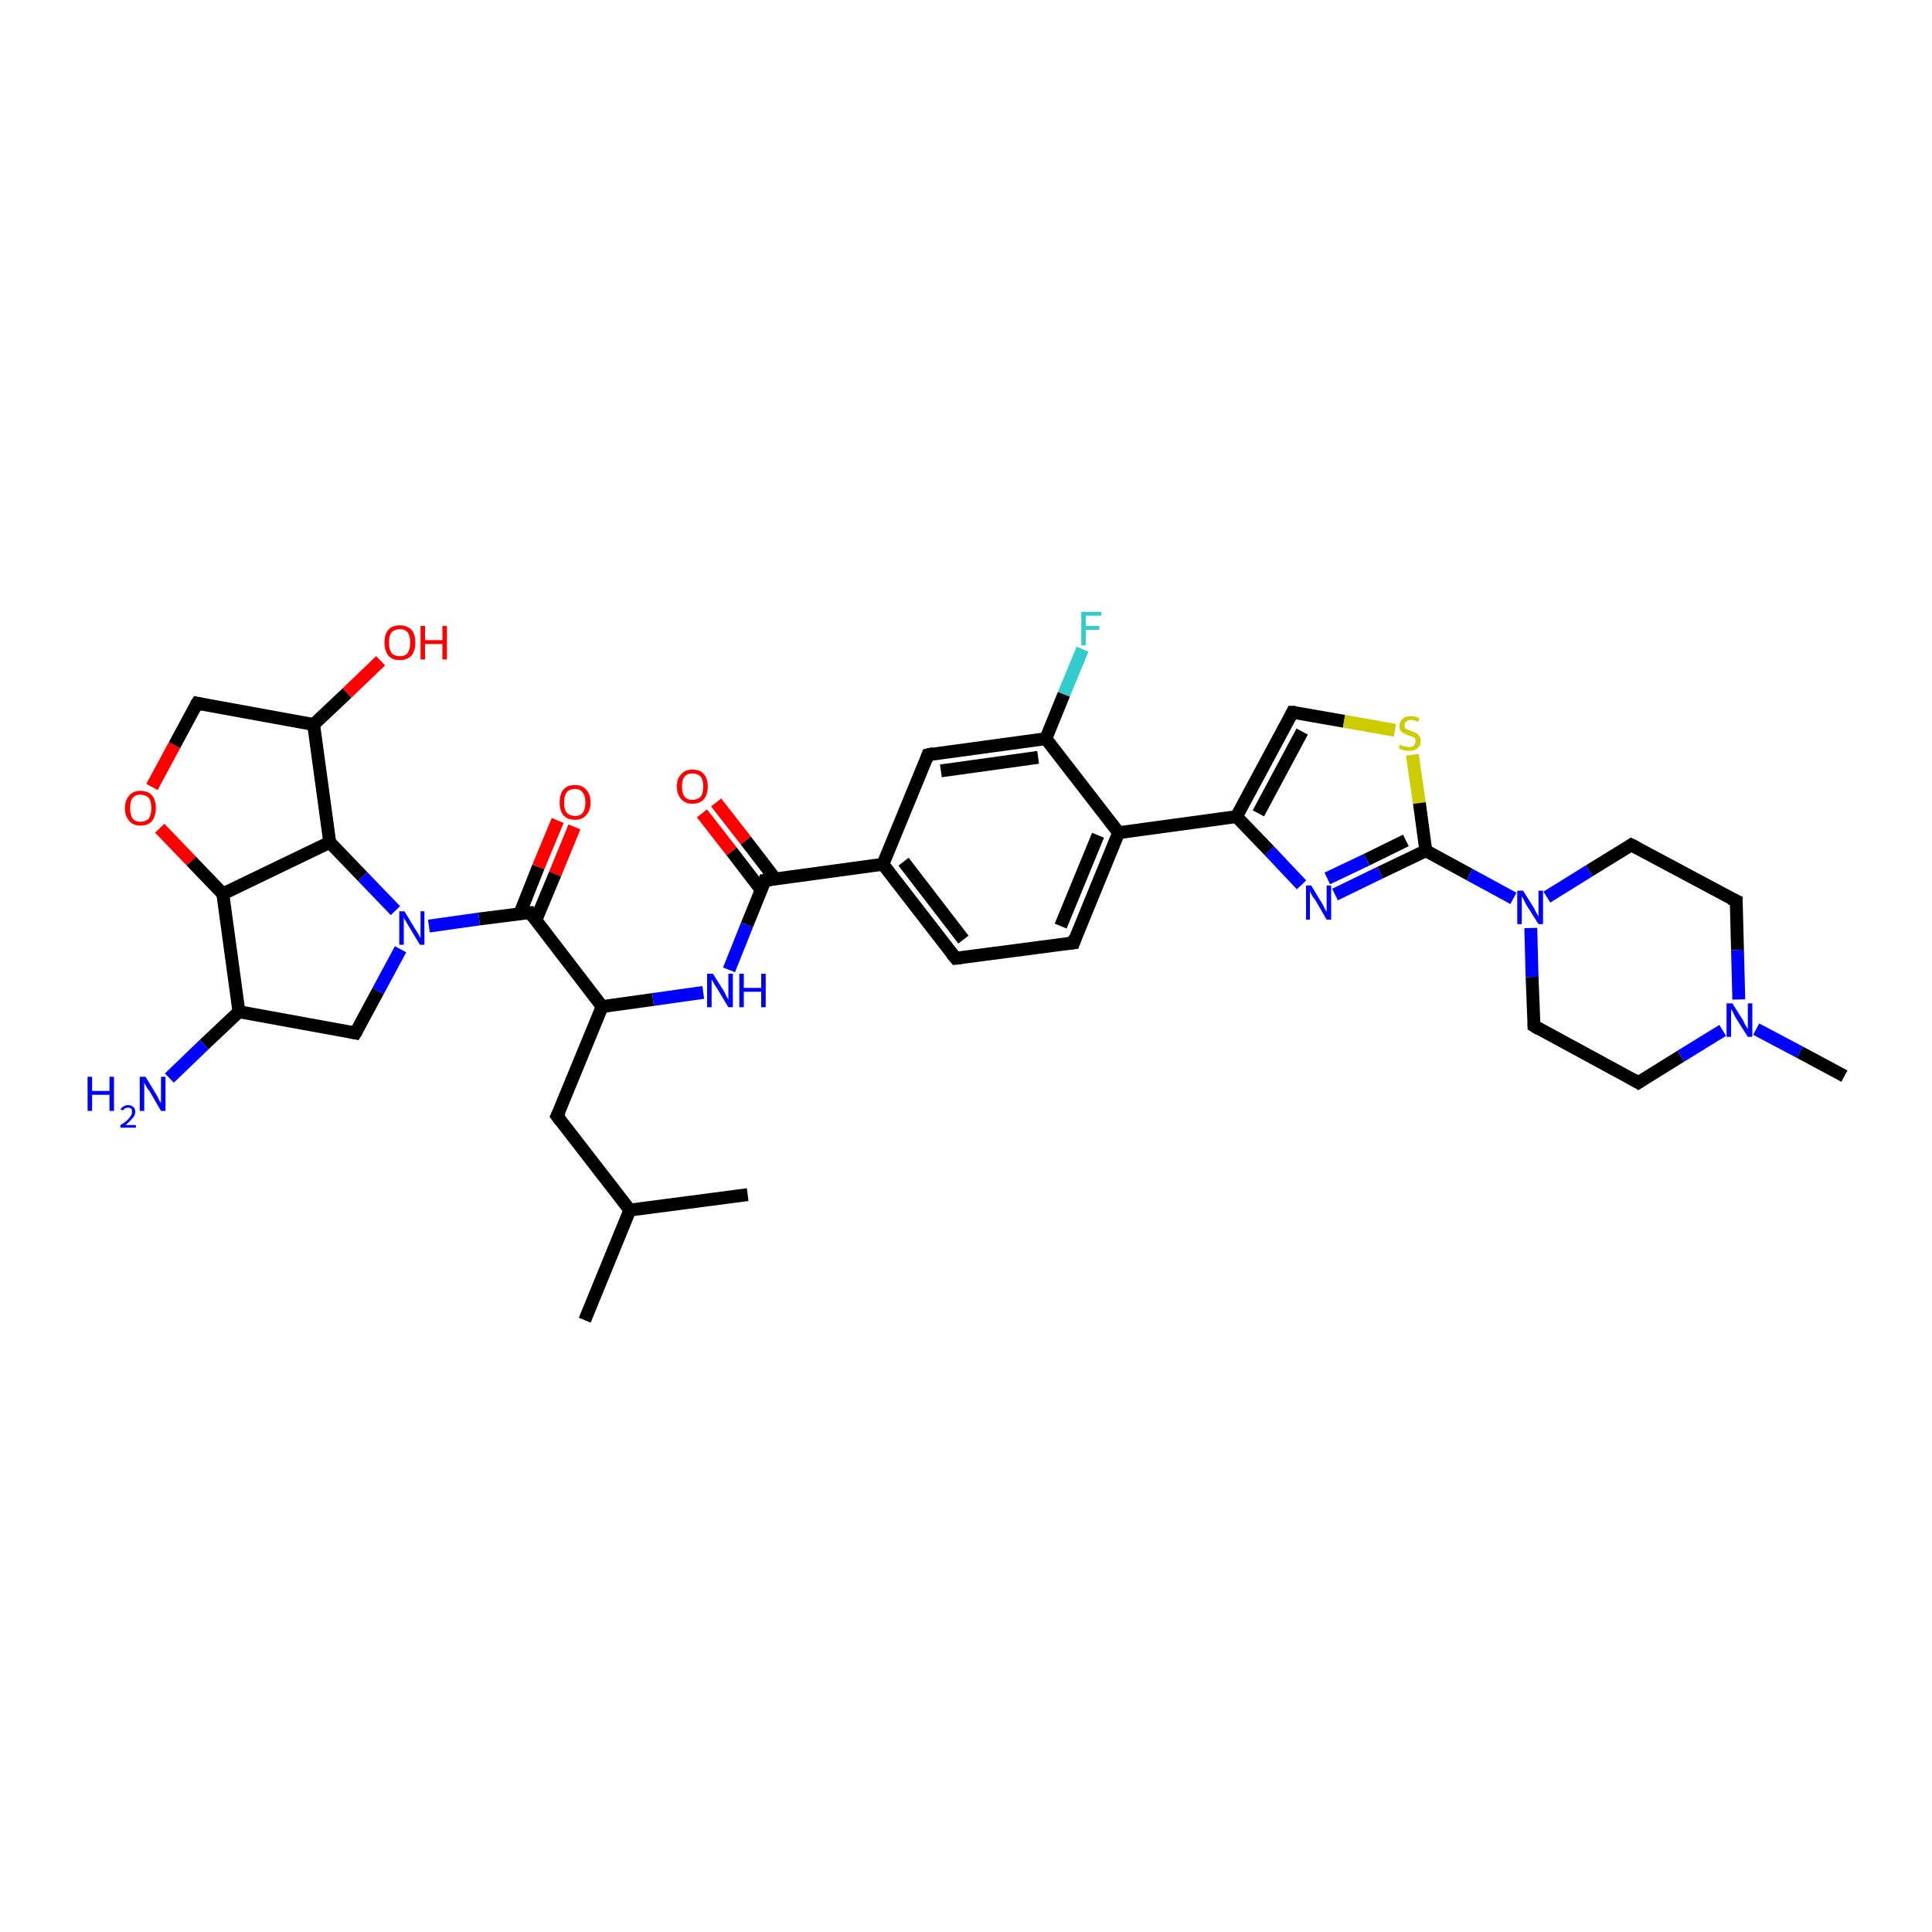 <?xml version='1.0' encoding='iso-8859-1'?>
<svg version='1.1' baseProfile='full'
              xmlns='http://www.w3.org/2000/svg'
                      xmlns:rdkit='http://www.rdkit.org/xml'
                      xmlns:xlink='http://www.w3.org/1999/xlink'
                  xml:space='preserve'
width='300px' height='300px' viewBox='0 0 300 300'>
<!-- END OF HEADER -->
<rect style='opacity:1.0;fill:#FFFFFF;stroke:none' width='300.0' height='300.0' x='0.0' y='0.0'> </rect>
<path class='bond-0 atom-0 atom-1' d='M 90.8,205.0 L 97.8,187.9' style='fill:none;fill-rule:evenodd;stroke:#000000;stroke-width:2.0px;stroke-linecap:butt;stroke-linejoin:miter;stroke-opacity:1' />
<path class='bond-1 atom-1 atom-2' d='M 97.8,187.9 L 116.1,185.5' style='fill:none;fill-rule:evenodd;stroke:#000000;stroke-width:2.0px;stroke-linecap:butt;stroke-linejoin:miter;stroke-opacity:1' />
<path class='bond-2 atom-1 atom-3' d='M 97.8,187.9 L 86.5,173.3' style='fill:none;fill-rule:evenodd;stroke:#000000;stroke-width:2.0px;stroke-linecap:butt;stroke-linejoin:miter;stroke-opacity:1' />
<path class='bond-3 atom-3 atom-4' d='M 86.5,173.3 L 93.5,156.3' style='fill:none;fill-rule:evenodd;stroke:#000000;stroke-width:2.0px;stroke-linecap:butt;stroke-linejoin:miter;stroke-opacity:1' />
<path class='bond-4 atom-4 atom-5' d='M 93.5,156.3 L 101.4,155.2' style='fill:none;fill-rule:evenodd;stroke:#000000;stroke-width:2.0px;stroke-linecap:butt;stroke-linejoin:miter;stroke-opacity:1' />
<path class='bond-4 atom-4 atom-5' d='M 101.4,155.2 L 109.2,154.1' style='fill:none;fill-rule:evenodd;stroke:#0000FF;stroke-width:2.0px;stroke-linecap:butt;stroke-linejoin:miter;stroke-opacity:1' />
<path class='bond-5 atom-5 atom-6' d='M 113.2,150.6 L 116.0,143.6' style='fill:none;fill-rule:evenodd;stroke:#0000FF;stroke-width:2.0px;stroke-linecap:butt;stroke-linejoin:miter;stroke-opacity:1' />
<path class='bond-5 atom-5 atom-6' d='M 116.0,143.6 L 118.8,136.7' style='fill:none;fill-rule:evenodd;stroke:#000000;stroke-width:2.0px;stroke-linecap:butt;stroke-linejoin:miter;stroke-opacity:1' />
<path class='bond-6 atom-6 atom-7' d='M 120.4,136.5 L 115.8,130.5' style='fill:none;fill-rule:evenodd;stroke:#000000;stroke-width:2.0px;stroke-linecap:butt;stroke-linejoin:miter;stroke-opacity:1' />
<path class='bond-6 atom-6 atom-7' d='M 115.8,130.5 L 111.2,124.6' style='fill:none;fill-rule:evenodd;stroke:#FF0000;stroke-width:2.0px;stroke-linecap:butt;stroke-linejoin:miter;stroke-opacity:1' />
<path class='bond-6 atom-6 atom-7' d='M 118.2,138.2 L 113.6,132.2' style='fill:none;fill-rule:evenodd;stroke:#000000;stroke-width:2.0px;stroke-linecap:butt;stroke-linejoin:miter;stroke-opacity:1' />
<path class='bond-6 atom-6 atom-7' d='M 113.6,132.2 L 109.0,126.3' style='fill:none;fill-rule:evenodd;stroke:#FF0000;stroke-width:2.0px;stroke-linecap:butt;stroke-linejoin:miter;stroke-opacity:1' />
<path class='bond-7 atom-6 atom-8' d='M 118.8,136.7 L 137.1,134.2' style='fill:none;fill-rule:evenodd;stroke:#000000;stroke-width:2.0px;stroke-linecap:butt;stroke-linejoin:miter;stroke-opacity:1' />
<path class='bond-8 atom-8 atom-9' d='M 137.1,134.2 L 148.4,148.8' style='fill:none;fill-rule:evenodd;stroke:#000000;stroke-width:2.0px;stroke-linecap:butt;stroke-linejoin:miter;stroke-opacity:1' />
<path class='bond-8 atom-8 atom-9' d='M 140.3,133.8 L 149.6,145.9' style='fill:none;fill-rule:evenodd;stroke:#000000;stroke-width:2.0px;stroke-linecap:butt;stroke-linejoin:miter;stroke-opacity:1' />
<path class='bond-9 atom-9 atom-10' d='M 148.4,148.8 L 166.7,146.4' style='fill:none;fill-rule:evenodd;stroke:#000000;stroke-width:2.0px;stroke-linecap:butt;stroke-linejoin:miter;stroke-opacity:1' />
<path class='bond-10 atom-10 atom-11' d='M 166.7,146.4 L 173.7,129.3' style='fill:none;fill-rule:evenodd;stroke:#000000;stroke-width:2.0px;stroke-linecap:butt;stroke-linejoin:miter;stroke-opacity:1' />
<path class='bond-10 atom-10 atom-11' d='M 164.7,143.8 L 170.5,129.7' style='fill:none;fill-rule:evenodd;stroke:#000000;stroke-width:2.0px;stroke-linecap:butt;stroke-linejoin:miter;stroke-opacity:1' />
<path class='bond-11 atom-11 atom-12' d='M 173.7,129.3 L 162.4,114.7' style='fill:none;fill-rule:evenodd;stroke:#000000;stroke-width:2.0px;stroke-linecap:butt;stroke-linejoin:miter;stroke-opacity:1' />
<path class='bond-12 atom-12 atom-13' d='M 162.4,114.7 L 165.2,107.8' style='fill:none;fill-rule:evenodd;stroke:#000000;stroke-width:2.0px;stroke-linecap:butt;stroke-linejoin:miter;stroke-opacity:1' />
<path class='bond-12 atom-12 atom-13' d='M 165.2,107.8 L 168.1,100.8' style='fill:none;fill-rule:evenodd;stroke:#33CCCC;stroke-width:2.0px;stroke-linecap:butt;stroke-linejoin:miter;stroke-opacity:1' />
<path class='bond-13 atom-12 atom-14' d='M 162.4,114.7 L 144.1,117.2' style='fill:none;fill-rule:evenodd;stroke:#000000;stroke-width:2.0px;stroke-linecap:butt;stroke-linejoin:miter;stroke-opacity:1' />
<path class='bond-13 atom-12 atom-14' d='M 161.2,117.6 L 146.1,119.7' style='fill:none;fill-rule:evenodd;stroke:#000000;stroke-width:2.0px;stroke-linecap:butt;stroke-linejoin:miter;stroke-opacity:1' />
<path class='bond-14 atom-11 atom-15' d='M 173.7,129.3 L 192.0,126.8' style='fill:none;fill-rule:evenodd;stroke:#000000;stroke-width:2.0px;stroke-linecap:butt;stroke-linejoin:miter;stroke-opacity:1' />
<path class='bond-15 atom-15 atom-16' d='M 192.0,126.8 L 200.7,110.6' style='fill:none;fill-rule:evenodd;stroke:#000000;stroke-width:2.0px;stroke-linecap:butt;stroke-linejoin:miter;stroke-opacity:1' />
<path class='bond-15 atom-15 atom-16' d='M 195.4,126.3 L 202.2,113.6' style='fill:none;fill-rule:evenodd;stroke:#000000;stroke-width:2.0px;stroke-linecap:butt;stroke-linejoin:miter;stroke-opacity:1' />
<path class='bond-16 atom-16 atom-17' d='M 200.7,110.6 L 208.7,112.0' style='fill:none;fill-rule:evenodd;stroke:#000000;stroke-width:2.0px;stroke-linecap:butt;stroke-linejoin:miter;stroke-opacity:1' />
<path class='bond-16 atom-16 atom-17' d='M 208.7,112.0 L 216.6,113.4' style='fill:none;fill-rule:evenodd;stroke:#CCCC00;stroke-width:2.0px;stroke-linecap:butt;stroke-linejoin:miter;stroke-opacity:1' />
<path class='bond-17 atom-17 atom-18' d='M 219.3,117.2 L 220.4,124.7' style='fill:none;fill-rule:evenodd;stroke:#CCCC00;stroke-width:2.0px;stroke-linecap:butt;stroke-linejoin:miter;stroke-opacity:1' />
<path class='bond-17 atom-17 atom-18' d='M 220.4,124.7 L 221.4,132.1' style='fill:none;fill-rule:evenodd;stroke:#000000;stroke-width:2.0px;stroke-linecap:butt;stroke-linejoin:miter;stroke-opacity:1' />
<path class='bond-18 atom-18 atom-19' d='M 221.4,132.1 L 214.3,135.5' style='fill:none;fill-rule:evenodd;stroke:#000000;stroke-width:2.0px;stroke-linecap:butt;stroke-linejoin:miter;stroke-opacity:1' />
<path class='bond-18 atom-18 atom-19' d='M 214.3,135.5 L 207.3,138.9' style='fill:none;fill-rule:evenodd;stroke:#0000FF;stroke-width:2.0px;stroke-linecap:butt;stroke-linejoin:miter;stroke-opacity:1' />
<path class='bond-18 atom-18 atom-19' d='M 218.3,130.5 L 212.2,133.5' style='fill:none;fill-rule:evenodd;stroke:#000000;stroke-width:2.0px;stroke-linecap:butt;stroke-linejoin:miter;stroke-opacity:1' />
<path class='bond-18 atom-18 atom-19' d='M 212.2,133.5 L 206.1,136.4' style='fill:none;fill-rule:evenodd;stroke:#0000FF;stroke-width:2.0px;stroke-linecap:butt;stroke-linejoin:miter;stroke-opacity:1' />
<path class='bond-19 atom-18 atom-20' d='M 221.4,132.1 L 228.2,135.8' style='fill:none;fill-rule:evenodd;stroke:#000000;stroke-width:2.0px;stroke-linecap:butt;stroke-linejoin:miter;stroke-opacity:1' />
<path class='bond-19 atom-18 atom-20' d='M 228.2,135.8 L 235.0,139.5' style='fill:none;fill-rule:evenodd;stroke:#0000FF;stroke-width:2.0px;stroke-linecap:butt;stroke-linejoin:miter;stroke-opacity:1' />
<path class='bond-20 atom-20 atom-21' d='M 237.7,144.1 L 237.9,151.7' style='fill:none;fill-rule:evenodd;stroke:#0000FF;stroke-width:2.0px;stroke-linecap:butt;stroke-linejoin:miter;stroke-opacity:1' />
<path class='bond-20 atom-20 atom-21' d='M 237.9,151.7 L 238.2,159.3' style='fill:none;fill-rule:evenodd;stroke:#000000;stroke-width:2.0px;stroke-linecap:butt;stroke-linejoin:miter;stroke-opacity:1' />
<path class='bond-21 atom-21 atom-22' d='M 238.2,159.3 L 254.4,168.1' style='fill:none;fill-rule:evenodd;stroke:#000000;stroke-width:2.0px;stroke-linecap:butt;stroke-linejoin:miter;stroke-opacity:1' />
<path class='bond-22 atom-22 atom-23' d='M 254.4,168.1 L 261.0,164.0' style='fill:none;fill-rule:evenodd;stroke:#000000;stroke-width:2.0px;stroke-linecap:butt;stroke-linejoin:miter;stroke-opacity:1' />
<path class='bond-22 atom-22 atom-23' d='M 261.0,164.0 L 267.5,160.0' style='fill:none;fill-rule:evenodd;stroke:#0000FF;stroke-width:2.0px;stroke-linecap:butt;stroke-linejoin:miter;stroke-opacity:1' />
<path class='bond-23 atom-23 atom-24' d='M 272.7,159.8 L 279.5,163.4' style='fill:none;fill-rule:evenodd;stroke:#0000FF;stroke-width:2.0px;stroke-linecap:butt;stroke-linejoin:miter;stroke-opacity:1' />
<path class='bond-23 atom-23 atom-24' d='M 279.5,163.4 L 286.4,167.1' style='fill:none;fill-rule:evenodd;stroke:#000000;stroke-width:2.0px;stroke-linecap:butt;stroke-linejoin:miter;stroke-opacity:1' />
<path class='bond-24 atom-23 atom-25' d='M 270.0,155.2 L 269.8,147.5' style='fill:none;fill-rule:evenodd;stroke:#0000FF;stroke-width:2.0px;stroke-linecap:butt;stroke-linejoin:miter;stroke-opacity:1' />
<path class='bond-24 atom-23 atom-25' d='M 269.8,147.5 L 269.6,139.9' style='fill:none;fill-rule:evenodd;stroke:#000000;stroke-width:2.0px;stroke-linecap:butt;stroke-linejoin:miter;stroke-opacity:1' />
<path class='bond-25 atom-25 atom-26' d='M 269.6,139.9 L 253.3,131.2' style='fill:none;fill-rule:evenodd;stroke:#000000;stroke-width:2.0px;stroke-linecap:butt;stroke-linejoin:miter;stroke-opacity:1' />
<path class='bond-26 atom-4 atom-27' d='M 93.5,156.3 L 82.3,141.7' style='fill:none;fill-rule:evenodd;stroke:#000000;stroke-width:2.0px;stroke-linecap:butt;stroke-linejoin:miter;stroke-opacity:1' />
<path class='bond-27 atom-27 atom-28' d='M 83.2,142.9 L 86.2,135.7' style='fill:none;fill-rule:evenodd;stroke:#000000;stroke-width:2.0px;stroke-linecap:butt;stroke-linejoin:miter;stroke-opacity:1' />
<path class='bond-27 atom-27 atom-28' d='M 86.2,135.7 L 89.2,128.4' style='fill:none;fill-rule:evenodd;stroke:#FF0000;stroke-width:2.0px;stroke-linecap:butt;stroke-linejoin:miter;stroke-opacity:1' />
<path class='bond-27 atom-27 atom-28' d='M 80.7,141.9 L 83.6,134.6' style='fill:none;fill-rule:evenodd;stroke:#000000;stroke-width:2.0px;stroke-linecap:butt;stroke-linejoin:miter;stroke-opacity:1' />
<path class='bond-27 atom-27 atom-28' d='M 83.6,134.6 L 86.6,127.4' style='fill:none;fill-rule:evenodd;stroke:#FF0000;stroke-width:2.0px;stroke-linecap:butt;stroke-linejoin:miter;stroke-opacity:1' />
<path class='bond-28 atom-27 atom-29' d='M 82.3,141.7 L 74.4,142.7' style='fill:none;fill-rule:evenodd;stroke:#000000;stroke-width:2.0px;stroke-linecap:butt;stroke-linejoin:miter;stroke-opacity:1' />
<path class='bond-28 atom-27 atom-29' d='M 74.4,142.7 L 66.6,143.8' style='fill:none;fill-rule:evenodd;stroke:#0000FF;stroke-width:2.0px;stroke-linecap:butt;stroke-linejoin:miter;stroke-opacity:1' />
<path class='bond-29 atom-29 atom-30' d='M 62.2,147.4 L 58.7,153.9' style='fill:none;fill-rule:evenodd;stroke:#0000FF;stroke-width:2.0px;stroke-linecap:butt;stroke-linejoin:miter;stroke-opacity:1' />
<path class='bond-29 atom-29 atom-30' d='M 58.7,153.9 L 55.2,160.4' style='fill:none;fill-rule:evenodd;stroke:#000000;stroke-width:2.0px;stroke-linecap:butt;stroke-linejoin:miter;stroke-opacity:1' />
<path class='bond-30 atom-30 atom-31' d='M 55.2,160.4 L 37.1,157.1' style='fill:none;fill-rule:evenodd;stroke:#000000;stroke-width:2.0px;stroke-linecap:butt;stroke-linejoin:miter;stroke-opacity:1' />
<path class='bond-31 atom-31 atom-32' d='M 37.1,157.1 L 31.7,162.2' style='fill:none;fill-rule:evenodd;stroke:#000000;stroke-width:2.0px;stroke-linecap:butt;stroke-linejoin:miter;stroke-opacity:1' />
<path class='bond-31 atom-31 atom-32' d='M 31.7,162.2 L 26.3,167.4' style='fill:none;fill-rule:evenodd;stroke:#0000FF;stroke-width:2.0px;stroke-linecap:butt;stroke-linejoin:miter;stroke-opacity:1' />
<path class='bond-32 atom-31 atom-33' d='M 37.1,157.1 L 34.6,138.8' style='fill:none;fill-rule:evenodd;stroke:#000000;stroke-width:2.0px;stroke-linecap:butt;stroke-linejoin:miter;stroke-opacity:1' />
<path class='bond-33 atom-33 atom-34' d='M 34.6,138.8 L 29.7,133.7' style='fill:none;fill-rule:evenodd;stroke:#000000;stroke-width:2.0px;stroke-linecap:butt;stroke-linejoin:miter;stroke-opacity:1' />
<path class='bond-33 atom-33 atom-34' d='M 29.7,133.7 L 24.8,128.6' style='fill:none;fill-rule:evenodd;stroke:#FF0000;stroke-width:2.0px;stroke-linecap:butt;stroke-linejoin:miter;stroke-opacity:1' />
<path class='bond-34 atom-34 atom-35' d='M 23.6,122.2 L 27.1,115.7' style='fill:none;fill-rule:evenodd;stroke:#FF0000;stroke-width:2.0px;stroke-linecap:butt;stroke-linejoin:miter;stroke-opacity:1' />
<path class='bond-34 atom-34 atom-35' d='M 27.1,115.7 L 30.6,109.2' style='fill:none;fill-rule:evenodd;stroke:#000000;stroke-width:2.0px;stroke-linecap:butt;stroke-linejoin:miter;stroke-opacity:1' />
<path class='bond-35 atom-35 atom-36' d='M 30.6,109.2 L 48.7,112.5' style='fill:none;fill-rule:evenodd;stroke:#000000;stroke-width:2.0px;stroke-linecap:butt;stroke-linejoin:miter;stroke-opacity:1' />
<path class='bond-36 atom-36 atom-37' d='M 48.7,112.5 L 53.9,107.6' style='fill:none;fill-rule:evenodd;stroke:#000000;stroke-width:2.0px;stroke-linecap:butt;stroke-linejoin:miter;stroke-opacity:1' />
<path class='bond-36 atom-36 atom-37' d='M 53.9,107.6 L 59.1,102.6' style='fill:none;fill-rule:evenodd;stroke:#FF0000;stroke-width:2.0px;stroke-linecap:butt;stroke-linejoin:miter;stroke-opacity:1' />
<path class='bond-37 atom-36 atom-38' d='M 48.7,112.5 L 51.2,130.8' style='fill:none;fill-rule:evenodd;stroke:#000000;stroke-width:2.0px;stroke-linecap:butt;stroke-linejoin:miter;stroke-opacity:1' />
<path class='bond-38 atom-14 atom-8' d='M 144.1,117.2 L 137.1,134.2' style='fill:none;fill-rule:evenodd;stroke:#000000;stroke-width:2.0px;stroke-linecap:butt;stroke-linejoin:miter;stroke-opacity:1' />
<path class='bond-39 atom-19 atom-15' d='M 202.1,137.4 L 197.1,132.1' style='fill:none;fill-rule:evenodd;stroke:#0000FF;stroke-width:2.0px;stroke-linecap:butt;stroke-linejoin:miter;stroke-opacity:1' />
<path class='bond-39 atom-19 atom-15' d='M 197.1,132.1 L 192.0,126.8' style='fill:none;fill-rule:evenodd;stroke:#000000;stroke-width:2.0px;stroke-linecap:butt;stroke-linejoin:miter;stroke-opacity:1' />
<path class='bond-40 atom-26 atom-20' d='M 253.3,131.2 L 246.8,135.2' style='fill:none;fill-rule:evenodd;stroke:#000000;stroke-width:2.0px;stroke-linecap:butt;stroke-linejoin:miter;stroke-opacity:1' />
<path class='bond-40 atom-26 atom-20' d='M 246.8,135.2 L 240.2,139.3' style='fill:none;fill-rule:evenodd;stroke:#0000FF;stroke-width:2.0px;stroke-linecap:butt;stroke-linejoin:miter;stroke-opacity:1' />
<path class='bond-41 atom-38 atom-29' d='M 51.2,130.8 L 56.3,136.1' style='fill:none;fill-rule:evenodd;stroke:#000000;stroke-width:2.0px;stroke-linecap:butt;stroke-linejoin:miter;stroke-opacity:1' />
<path class='bond-41 atom-38 atom-29' d='M 56.3,136.1 L 61.4,141.4' style='fill:none;fill-rule:evenodd;stroke:#0000FF;stroke-width:2.0px;stroke-linecap:butt;stroke-linejoin:miter;stroke-opacity:1' />
<path class='bond-42 atom-38 atom-33' d='M 51.2,130.8 L 34.6,138.8' style='fill:none;fill-rule:evenodd;stroke:#000000;stroke-width:2.0px;stroke-linecap:butt;stroke-linejoin:miter;stroke-opacity:1' />
<path d='M 87.1,174.1 L 86.5,173.3 L 86.9,172.5' style='fill:none;stroke:#000000;stroke-width:2.0px;stroke-linecap:butt;stroke-linejoin:miter;stroke-opacity:1;' />
<path d='M 118.7,137.1 L 118.8,136.7 L 119.7,136.6' style='fill:none;stroke:#000000;stroke-width:2.0px;stroke-linecap:butt;stroke-linejoin:miter;stroke-opacity:1;' />
<path d='M 147.8,148.1 L 148.4,148.8 L 149.3,148.7' style='fill:none;stroke:#000000;stroke-width:2.0px;stroke-linecap:butt;stroke-linejoin:miter;stroke-opacity:1;' />
<path d='M 165.8,146.5 L 166.7,146.4 L 167.0,145.5' style='fill:none;stroke:#000000;stroke-width:2.0px;stroke-linecap:butt;stroke-linejoin:miter;stroke-opacity:1;' />
<path d='M 145.0,117.0 L 144.1,117.2 L 143.8,118.0' style='fill:none;stroke:#000000;stroke-width:2.0px;stroke-linecap:butt;stroke-linejoin:miter;stroke-opacity:1;' />
<path d='M 200.3,111.4 L 200.7,110.6 L 201.1,110.6' style='fill:none;stroke:#000000;stroke-width:2.0px;stroke-linecap:butt;stroke-linejoin:miter;stroke-opacity:1;' />
<path d='M 238.2,158.9 L 238.2,159.3 L 239.0,159.8' style='fill:none;stroke:#000000;stroke-width:2.0px;stroke-linecap:butt;stroke-linejoin:miter;stroke-opacity:1;' />
<path d='M 253.6,167.6 L 254.4,168.1 L 254.7,167.9' style='fill:none;stroke:#000000;stroke-width:2.0px;stroke-linecap:butt;stroke-linejoin:miter;stroke-opacity:1;' />
<path d='M 269.6,140.3 L 269.6,139.9 L 268.7,139.5' style='fill:none;stroke:#000000;stroke-width:2.0px;stroke-linecap:butt;stroke-linejoin:miter;stroke-opacity:1;' />
<path d='M 254.1,131.6 L 253.3,131.2 L 253.0,131.4' style='fill:none;stroke:#000000;stroke-width:2.0px;stroke-linecap:butt;stroke-linejoin:miter;stroke-opacity:1;' />
<path d='M 82.8,142.4 L 82.3,141.7 L 81.9,141.7' style='fill:none;stroke:#000000;stroke-width:2.0px;stroke-linecap:butt;stroke-linejoin:miter;stroke-opacity:1;' />
<path d='M 55.4,160.1 L 55.2,160.4 L 54.3,160.2' style='fill:none;stroke:#000000;stroke-width:2.0px;stroke-linecap:butt;stroke-linejoin:miter;stroke-opacity:1;' />
<path d='M 30.4,109.5 L 30.6,109.2 L 31.5,109.4' style='fill:none;stroke:#000000;stroke-width:2.0px;stroke-linecap:butt;stroke-linejoin:miter;stroke-opacity:1;' />
<path class='atom-5' d='M 110.7 151.2
L 112.4 153.9
Q 112.6 154.2, 112.8 154.7
Q 113.1 155.2, 113.1 155.2
L 113.1 151.2
L 113.8 151.2
L 113.8 156.4
L 113.1 156.4
L 111.3 153.4
Q 111.0 153.0, 110.8 152.6
Q 110.6 152.2, 110.5 152.1
L 110.5 156.4
L 109.8 156.4
L 109.8 151.2
L 110.7 151.2
' fill='#0000FF'/>
<path class='atom-5' d='M 114.8 151.2
L 115.5 151.2
L 115.5 153.4
L 118.2 153.4
L 118.2 151.2
L 118.9 151.2
L 118.9 156.4
L 118.2 156.4
L 118.2 154.0
L 115.5 154.0
L 115.5 156.4
L 114.8 156.4
L 114.8 151.2
' fill='#0000FF'/>
<path class='atom-7' d='M 105.1 122.1
Q 105.1 120.9, 105.8 120.2
Q 106.4 119.5, 107.5 119.5
Q 108.7 119.5, 109.3 120.2
Q 109.9 120.9, 109.9 122.1
Q 109.9 123.4, 109.3 124.1
Q 108.7 124.8, 107.5 124.8
Q 106.4 124.8, 105.8 124.1
Q 105.1 123.4, 105.1 122.1
M 107.5 124.2
Q 108.3 124.2, 108.8 123.7
Q 109.2 123.2, 109.2 122.1
Q 109.2 121.1, 108.8 120.6
Q 108.3 120.1, 107.5 120.1
Q 106.7 120.1, 106.3 120.6
Q 105.9 121.1, 105.9 122.1
Q 105.9 123.2, 106.3 123.7
Q 106.7 124.2, 107.5 124.2
' fill='#FF0000'/>
<path class='atom-13' d='M 167.9 95.0
L 171.0 95.0
L 171.0 95.6
L 168.6 95.6
L 168.6 97.2
L 170.7 97.2
L 170.7 97.8
L 168.6 97.8
L 168.6 100.2
L 167.9 100.2
L 167.9 95.0
' fill='#33CCCC'/>
<path class='atom-17' d='M 217.4 115.6
Q 217.5 115.7, 217.7 115.8
Q 218.0 115.9, 218.2 115.9
Q 218.5 116.0, 218.8 116.0
Q 219.3 116.0, 219.5 115.8
Q 219.8 115.5, 219.8 115.1
Q 219.8 114.8, 219.7 114.6
Q 219.5 114.5, 219.3 114.4
Q 219.1 114.3, 218.7 114.2
Q 218.3 114.0, 218.0 113.9
Q 217.7 113.7, 217.5 113.5
Q 217.3 113.2, 217.3 112.7
Q 217.3 112.1, 217.8 111.6
Q 218.2 111.2, 219.1 111.2
Q 219.7 111.2, 220.4 111.5
L 220.2 112.1
Q 219.6 111.8, 219.1 111.8
Q 218.6 111.8, 218.3 112.1
Q 218.1 112.3, 218.1 112.6
Q 218.1 112.9, 218.2 113.1
Q 218.3 113.2, 218.6 113.3
Q 218.8 113.4, 219.1 113.5
Q 219.6 113.7, 219.9 113.8
Q 220.2 114.0, 220.4 114.3
Q 220.6 114.6, 220.6 115.1
Q 220.6 115.8, 220.1 116.2
Q 219.6 116.6, 218.8 116.6
Q 218.3 116.6, 218.0 116.5
Q 217.6 116.4, 217.2 116.2
L 217.4 115.6
' fill='#CCCC00'/>
<path class='atom-19' d='M 203.6 137.5
L 205.3 140.3
Q 205.5 140.6, 205.7 141.1
Q 206.0 141.6, 206.0 141.6
L 206.0 137.5
L 206.7 137.5
L 206.7 142.8
L 206.0 142.8
L 204.2 139.7
Q 203.9 139.4, 203.7 139.0
Q 203.5 138.6, 203.4 138.4
L 203.4 142.8
L 202.8 142.8
L 202.8 137.5
L 203.6 137.5
' fill='#0000FF'/>
<path class='atom-20' d='M 236.5 138.3
L 238.2 141.0
Q 238.3 141.3, 238.6 141.8
Q 238.9 142.3, 238.9 142.3
L 238.9 138.3
L 239.6 138.3
L 239.6 143.5
L 238.9 143.5
L 237.0 140.5
Q 236.8 140.1, 236.6 139.7
Q 236.4 139.3, 236.3 139.2
L 236.3 143.5
L 235.6 143.5
L 235.6 138.3
L 236.5 138.3
' fill='#0000FF'/>
<path class='atom-23' d='M 269.0 155.8
L 270.7 158.5
Q 270.8 158.8, 271.1 159.3
Q 271.4 159.8, 271.4 159.8
L 271.4 155.8
L 272.1 155.8
L 272.1 161.0
L 271.4 161.0
L 269.5 158.0
Q 269.3 157.6, 269.1 157.2
Q 268.9 156.8, 268.8 156.7
L 268.8 161.0
L 268.1 161.0
L 268.1 155.8
L 269.0 155.8
' fill='#0000FF'/>
<path class='atom-28' d='M 86.9 124.6
Q 86.9 123.3, 87.5 122.6
Q 88.1 121.9, 89.3 121.9
Q 90.4 121.9, 91.0 122.6
Q 91.7 123.3, 91.7 124.6
Q 91.7 125.9, 91.0 126.6
Q 90.4 127.3, 89.3 127.3
Q 88.1 127.3, 87.5 126.6
Q 86.9 125.9, 86.9 124.6
M 89.3 126.7
Q 90.1 126.7, 90.5 126.2
Q 90.9 125.6, 90.9 124.6
Q 90.9 123.6, 90.5 123.1
Q 90.1 122.5, 89.3 122.5
Q 88.5 122.5, 88.0 123.0
Q 87.6 123.6, 87.6 124.6
Q 87.6 125.7, 88.0 126.2
Q 88.5 126.7, 89.3 126.7
' fill='#FF0000'/>
<path class='atom-29' d='M 62.8 141.5
L 64.5 144.3
Q 64.7 144.6, 65.0 145.1
Q 65.2 145.6, 65.3 145.6
L 65.3 141.5
L 65.9 141.5
L 65.9 146.7
L 65.2 146.7
L 63.4 143.7
Q 63.2 143.4, 63.0 143.0
Q 62.7 142.6, 62.7 142.4
L 62.7 146.7
L 62.0 146.7
L 62.0 141.5
L 62.8 141.5
' fill='#0000FF'/>
<path class='atom-32' d='M 13.6 167.2
L 14.3 167.2
L 14.3 169.4
L 17.0 169.4
L 17.0 167.2
L 17.7 167.2
L 17.7 172.5
L 17.0 172.5
L 17.0 170.0
L 14.3 170.0
L 14.3 172.5
L 13.6 172.5
L 13.6 167.2
' fill='#0000FF'/>
<path class='atom-32' d='M 18.7 172.3
Q 18.9 171.9, 19.2 171.8
Q 19.5 171.6, 19.9 171.6
Q 20.4 171.6, 20.7 171.9
Q 21.0 172.1, 21.0 172.6
Q 21.0 173.2, 20.6 173.6
Q 20.2 174.1, 19.5 174.7
L 21.1 174.7
L 21.1 175.1
L 18.7 175.1
L 18.7 174.7
Q 19.4 174.3, 19.8 173.9
Q 20.1 173.6, 20.3 173.3
Q 20.5 173.0, 20.5 172.7
Q 20.5 172.3, 20.4 172.2
Q 20.2 172.0, 19.9 172.0
Q 19.6 172.0, 19.4 172.1
Q 19.3 172.2, 19.1 172.4
L 18.7 172.3
' fill='#0000FF'/>
<path class='atom-32' d='M 22.6 167.2
L 24.3 170.0
Q 24.5 170.3, 24.7 170.8
Q 25.0 171.3, 25.0 171.3
L 25.0 167.2
L 25.7 167.2
L 25.7 172.5
L 25.0 172.5
L 23.2 169.4
Q 22.9 169.1, 22.7 168.7
Q 22.5 168.3, 22.4 168.1
L 22.4 172.5
L 21.7 172.5
L 21.7 167.2
L 22.6 167.2
' fill='#0000FF'/>
<path class='atom-34' d='M 19.4 125.5
Q 19.4 124.2, 20.1 123.5
Q 20.7 122.8, 21.8 122.8
Q 23.0 122.8, 23.6 123.5
Q 24.2 124.2, 24.2 125.5
Q 24.2 126.7, 23.6 127.5
Q 23.0 128.2, 21.8 128.2
Q 20.7 128.2, 20.1 127.5
Q 19.4 126.8, 19.4 125.5
M 21.8 127.6
Q 22.6 127.6, 23.1 127.1
Q 23.5 126.5, 23.5 125.5
Q 23.5 124.4, 23.1 123.9
Q 22.6 123.4, 21.8 123.4
Q 21.0 123.4, 20.6 123.9
Q 20.2 124.4, 20.2 125.5
Q 20.2 126.5, 20.6 127.1
Q 21.0 127.6, 21.8 127.6
' fill='#FF0000'/>
<path class='atom-37' d='M 59.7 99.8
Q 59.7 98.5, 60.3 97.8
Q 60.9 97.1, 62.1 97.1
Q 63.2 97.1, 63.9 97.8
Q 64.5 98.5, 64.5 99.8
Q 64.5 101.0, 63.9 101.8
Q 63.2 102.5, 62.1 102.5
Q 60.9 102.5, 60.3 101.8
Q 59.7 101.0, 59.7 99.8
M 62.1 101.9
Q 62.9 101.9, 63.3 101.4
Q 63.7 100.8, 63.7 99.8
Q 63.7 98.7, 63.3 98.2
Q 62.9 97.7, 62.1 97.7
Q 61.3 97.7, 60.8 98.2
Q 60.4 98.7, 60.4 99.8
Q 60.4 100.8, 60.8 101.4
Q 61.3 101.9, 62.1 101.9
' fill='#FF0000'/>
<path class='atom-37' d='M 65.3 97.2
L 66.0 97.2
L 66.0 99.4
L 68.7 99.4
L 68.7 97.2
L 69.4 97.2
L 69.4 102.4
L 68.7 102.4
L 68.7 100.0
L 66.0 100.0
L 66.0 102.4
L 65.3 102.4
L 65.3 97.2
' fill='#FF0000'/>
</svg>
